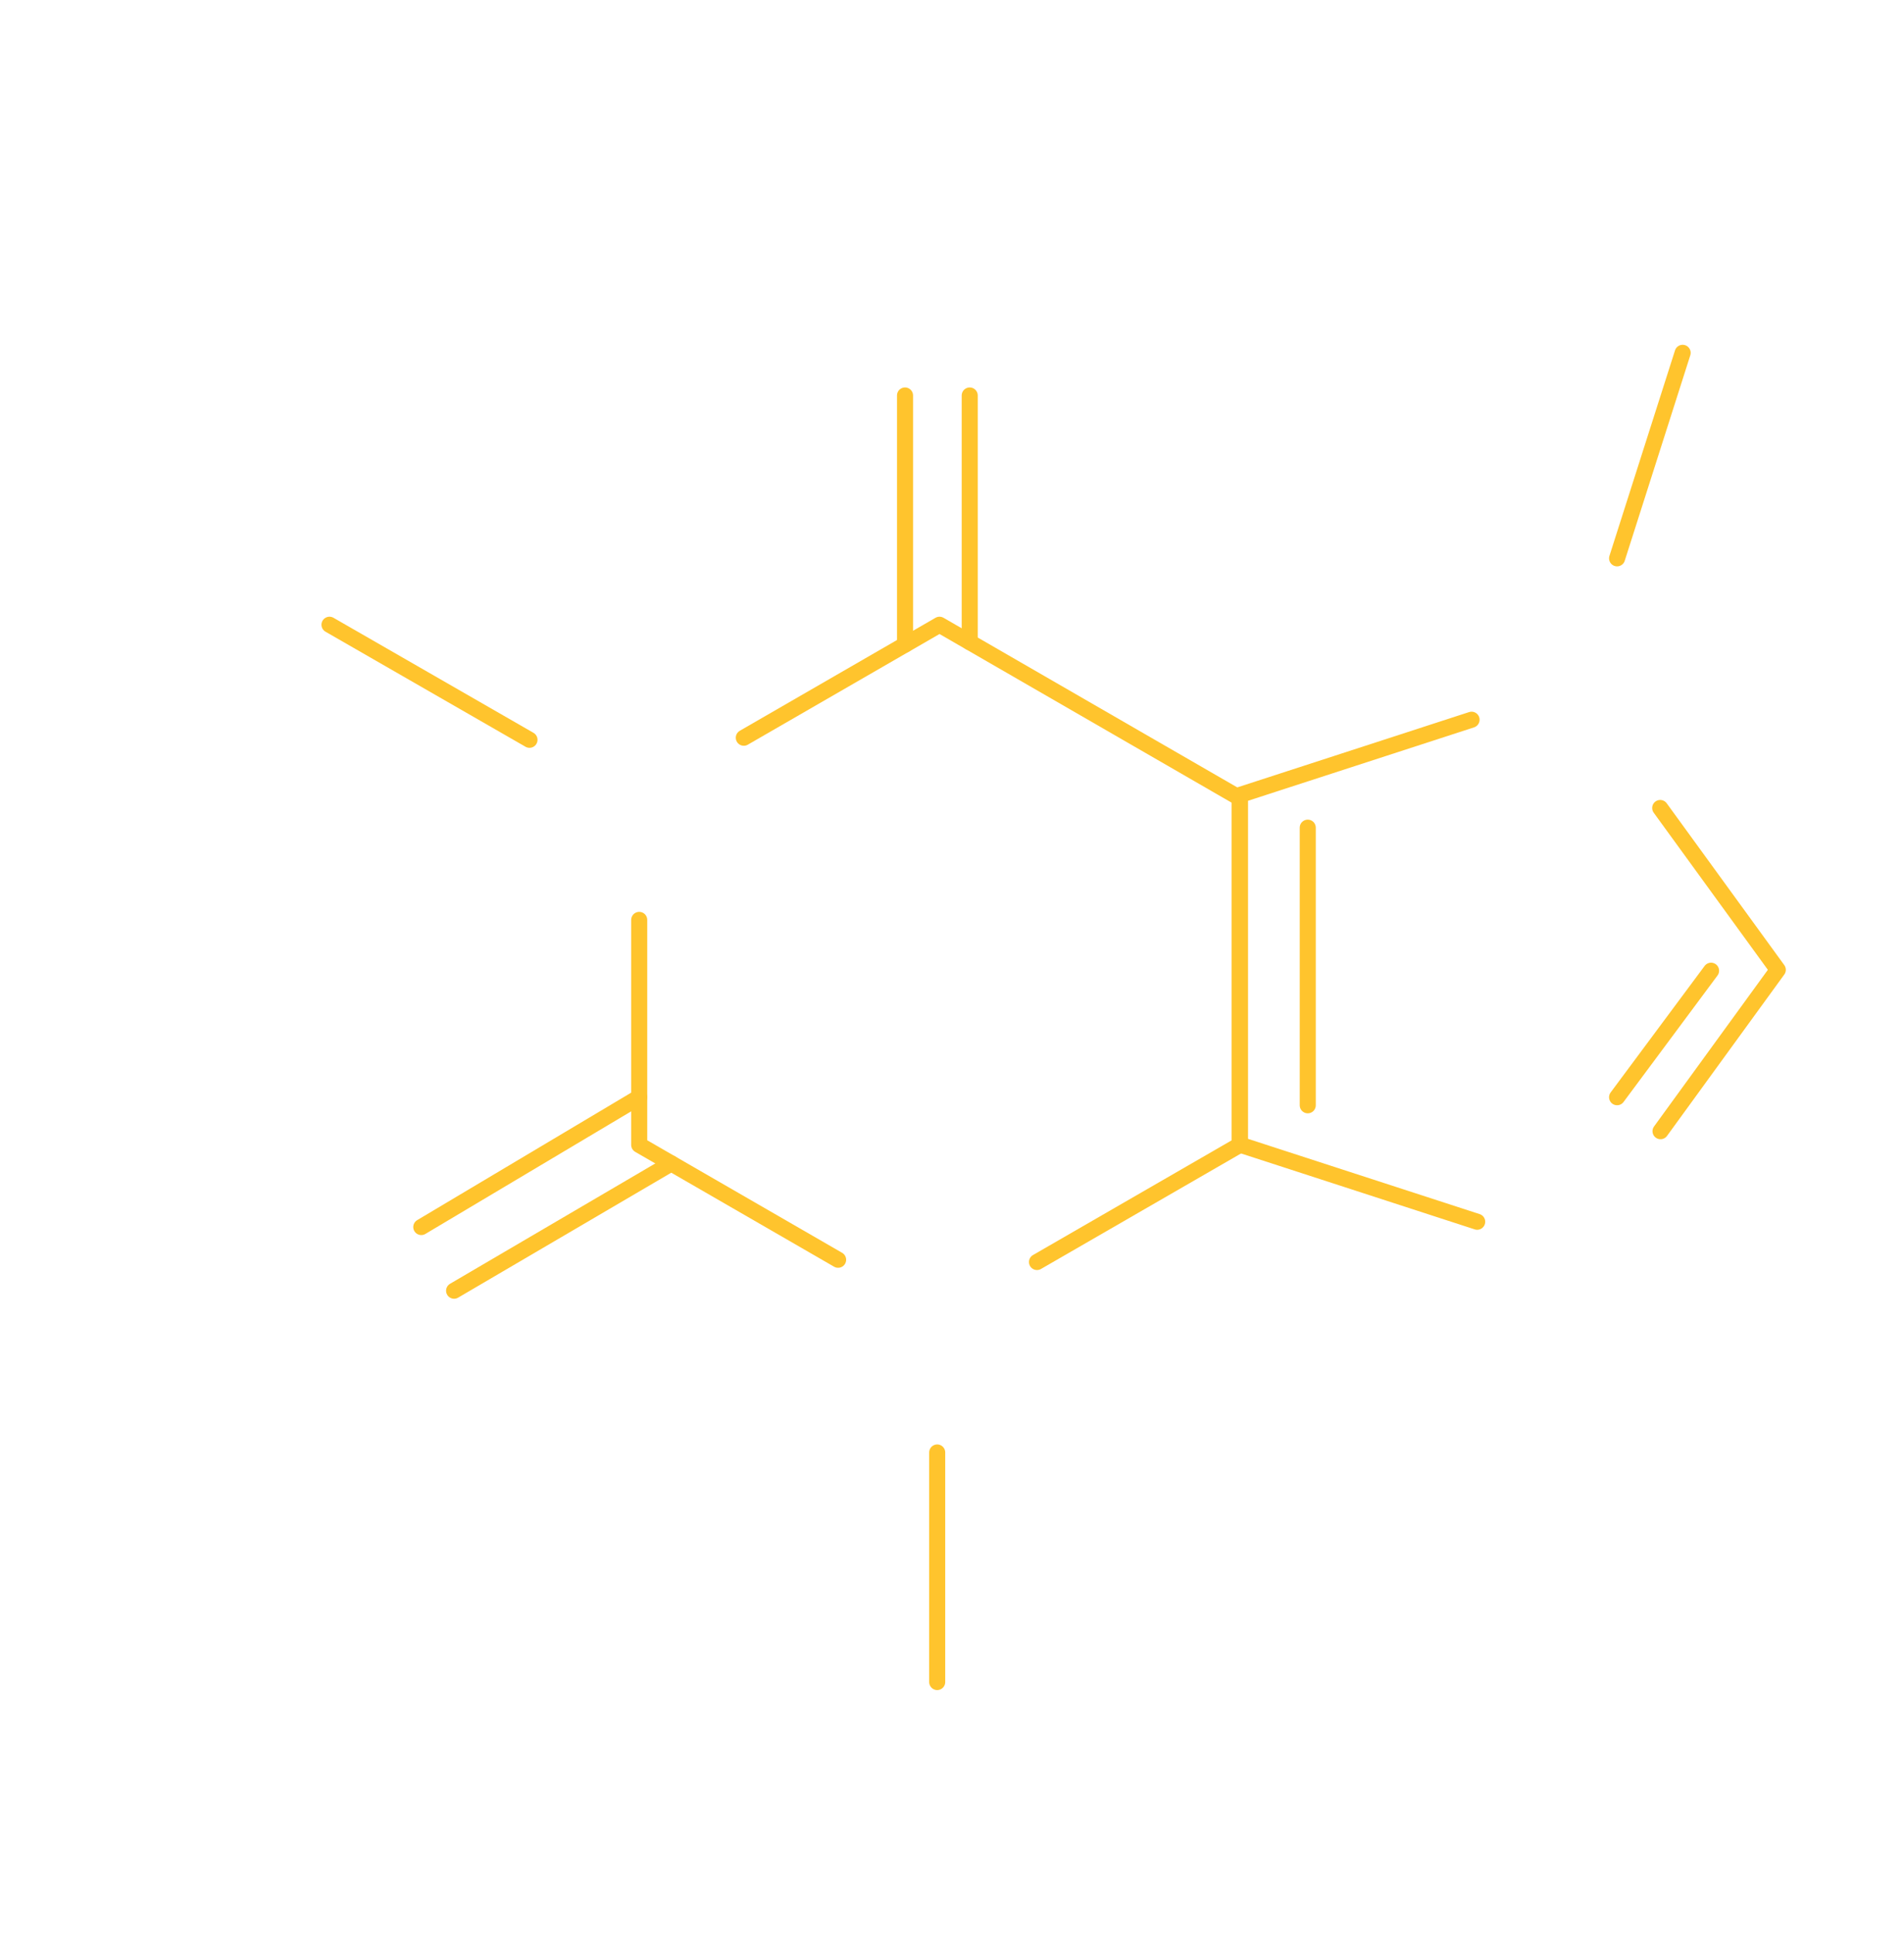 <svg id="Layer_1" data-name="Layer 1" xmlns="http://www.w3.org/2000/svg" viewBox="0 0 593 602"><defs><style>.cls-1{fill:none;stroke:#ffc42d;stroke-linecap:round;stroke-linejoin:round;stroke-width:5px;}</style></defs><polyline class="cls-1" points="322.97 393.04 386.14 356.57 386.14 248.57 292.61 194.57 231.66 229.76"/><polyline class="cls-1" points="199.08 286.49 199.08 356.57 261.03 392.34"/><polyline class="cls-1" points="517.17 352.3 553.69 302.04 517.07 251.64"/><polyline class="cls-1" points="458.32 224.15 386.14 247.6 386.14 356.48 460.07 380.5"/><line class="cls-1" x1="503.64" y1="341.72" x2="532.91" y2="302.32"/><line class="cls-1" x1="407.3" y1="257.77" x2="407.3" y2="344.23"/><line class="cls-1" x1="503.64" y1="173.89" x2="524.06" y2="109.89"/><line class="cls-1" x1="302.02" y1="200" x2="302.02" y2="123.17"/><line class="cls-1" x1="281.87" y1="200.77" x2="281.87" y2="123.17"/><line class="cls-1" x1="102.62" y1="194.57" x2="164.91" y2="230.4"/><line class="cls-1" x1="291.89" y1="452.36" x2="291.89" y2="523.85"/><line class="cls-1" x1="209.06" y1="362.33" x2="141.43" y2="401.98"/><line class="cls-1" x1="131.21" y1="382.15" x2="199.08" y2="341.72"/></svg>
